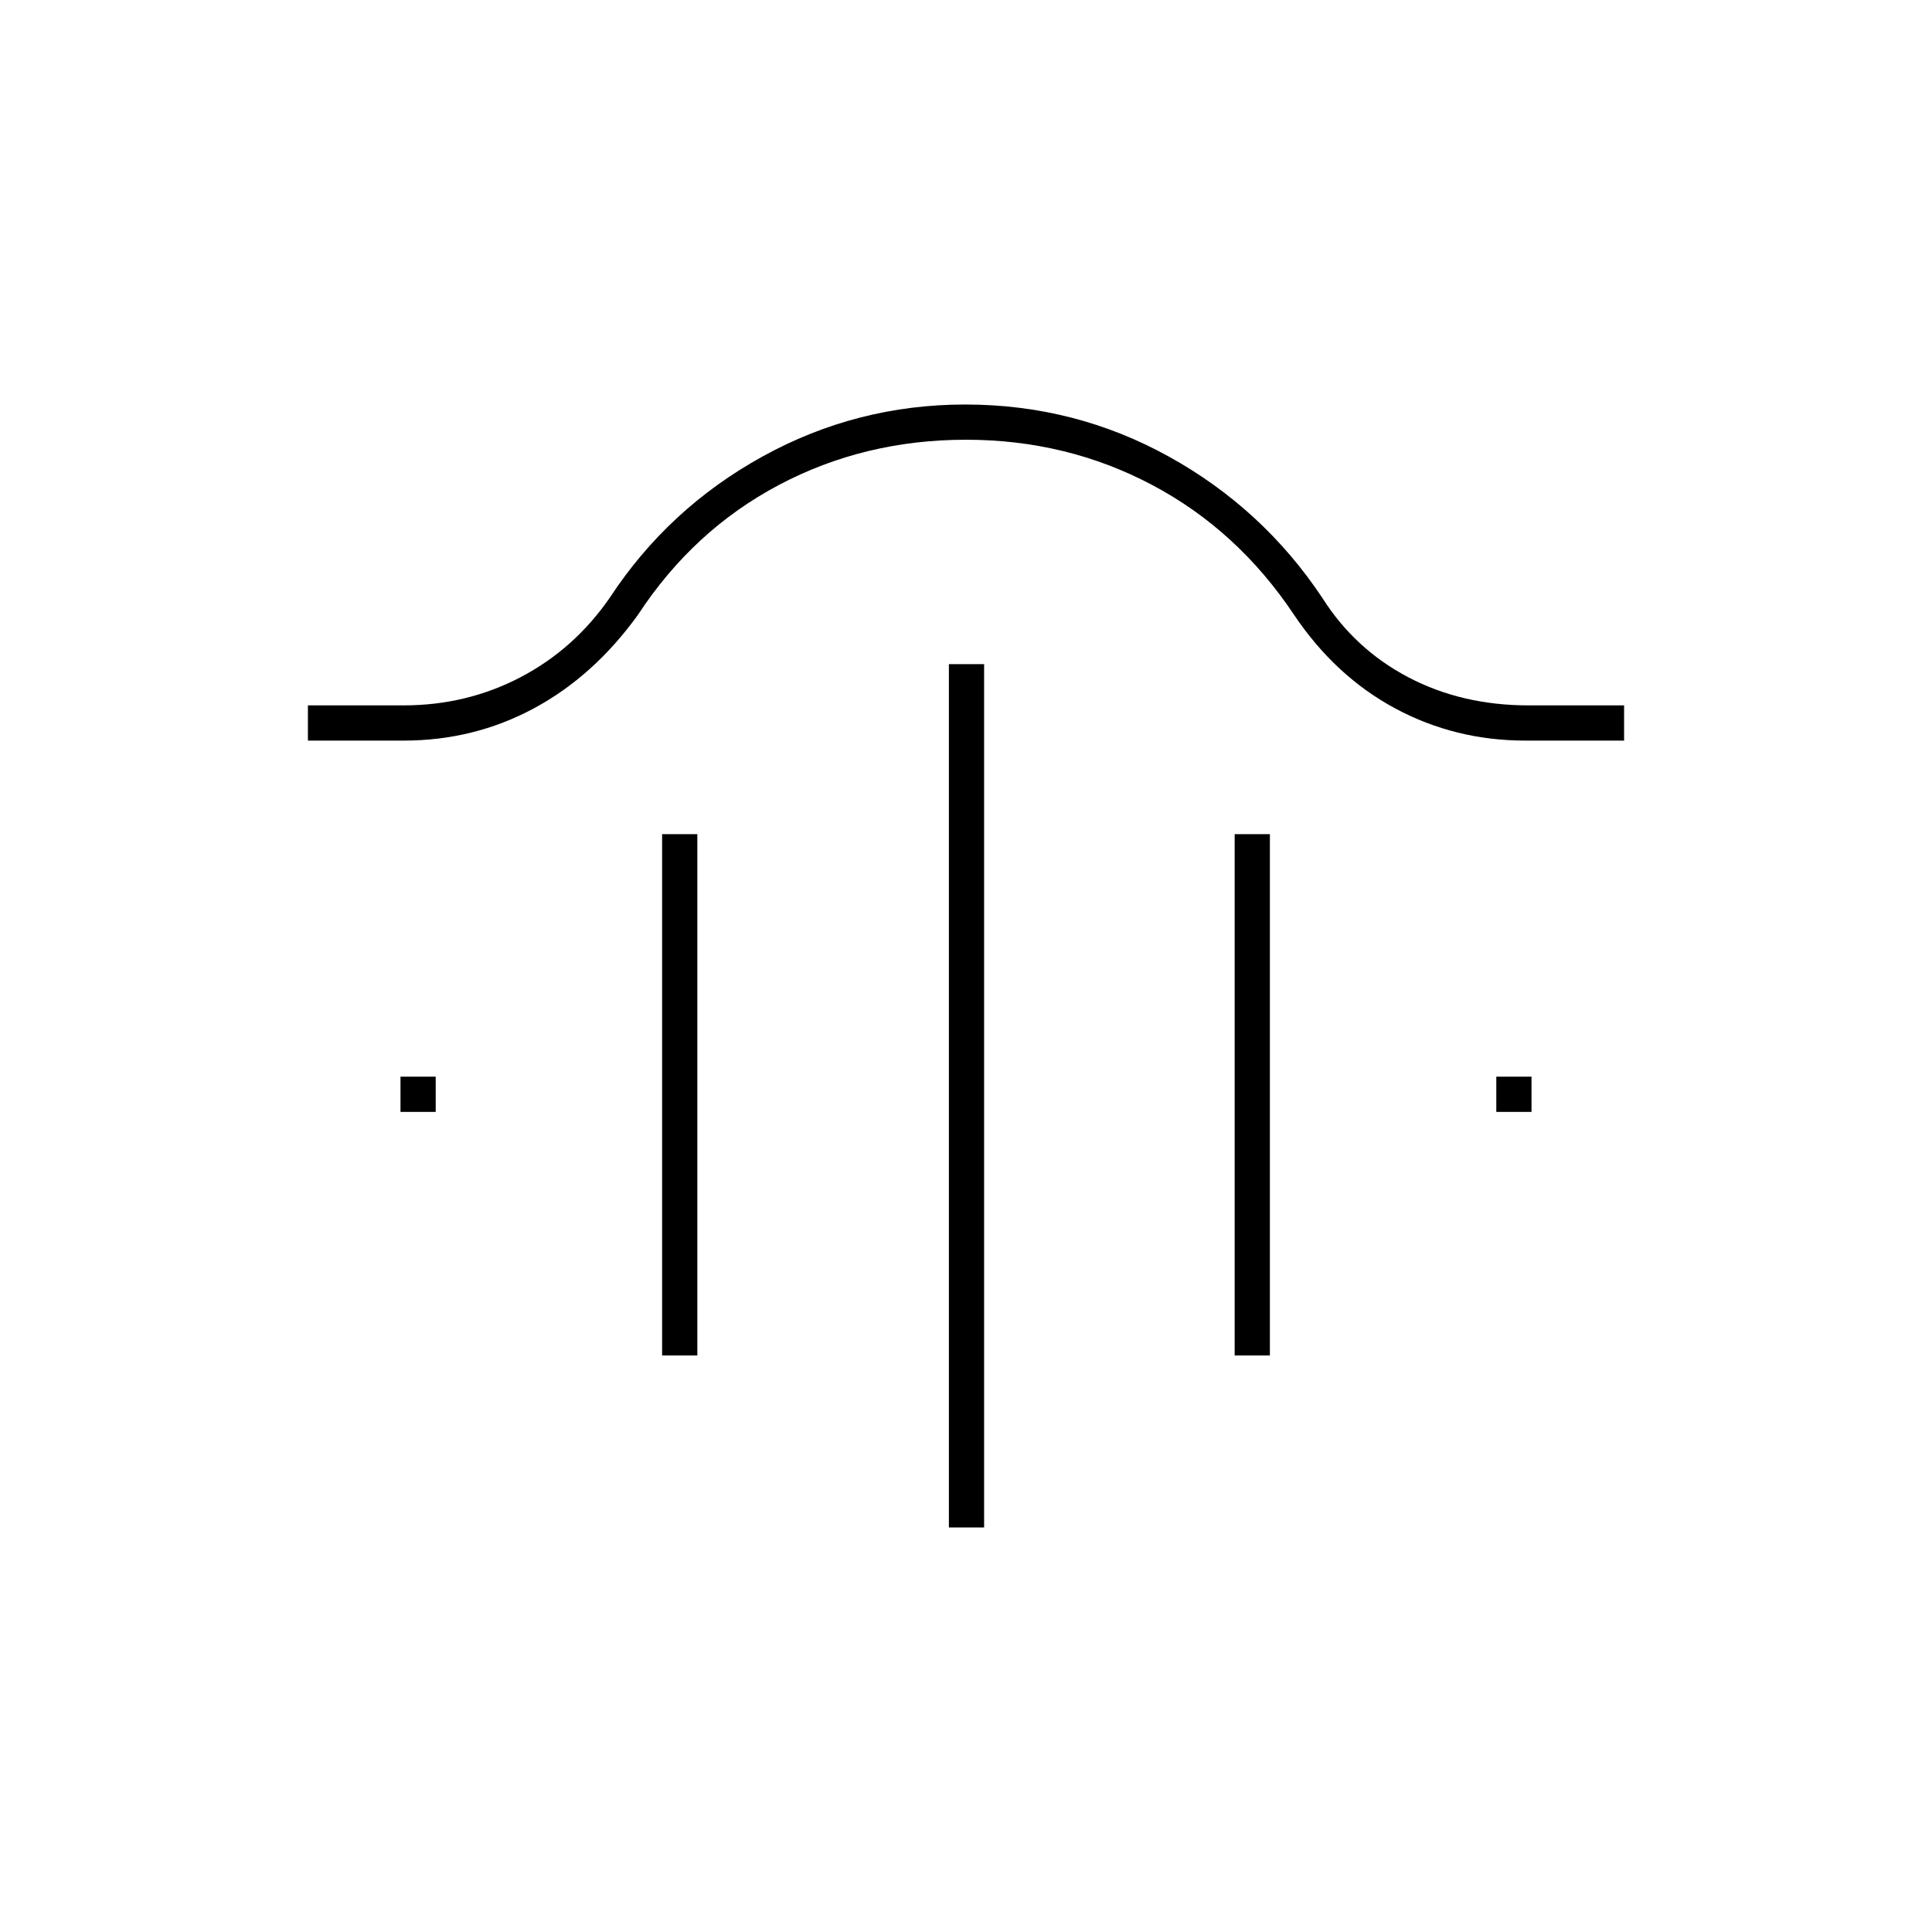 <svg xmlns="http://www.w3.org/2000/svg" height="20" viewBox="0 -960 960 960" width="20"><path d="M471.5-201v-429H489v429h-17.5ZM329-286.5v-259h17.5v259H329Zm284.5 0v-259H631v259h-17.5ZM199-407.5V-425h17.5v17.5H199Zm544.5 0V-425H761v17.5h-17.5ZM153-592v-17.5h47.5q31.409 0 58.128-13.981T303-663q29.099-44.365 75.914-70.182Q425.73-759 479.615-759q54.385 0 101.091 25.818Q627.413-707.365 657-663q16.153 25.538 42.765 39.519Q726.378-609.5 759.5-609.5H807v17.5h-49q-34.983 0-64.741-16Q663.5-624 643-654.5q-28-42-70.462-64.5T480-741.5q-50.54 0-93.02 22.5T317-654.5Q295-624 265.241-608q-29.758 16-64.741 16H153Z"/></svg>